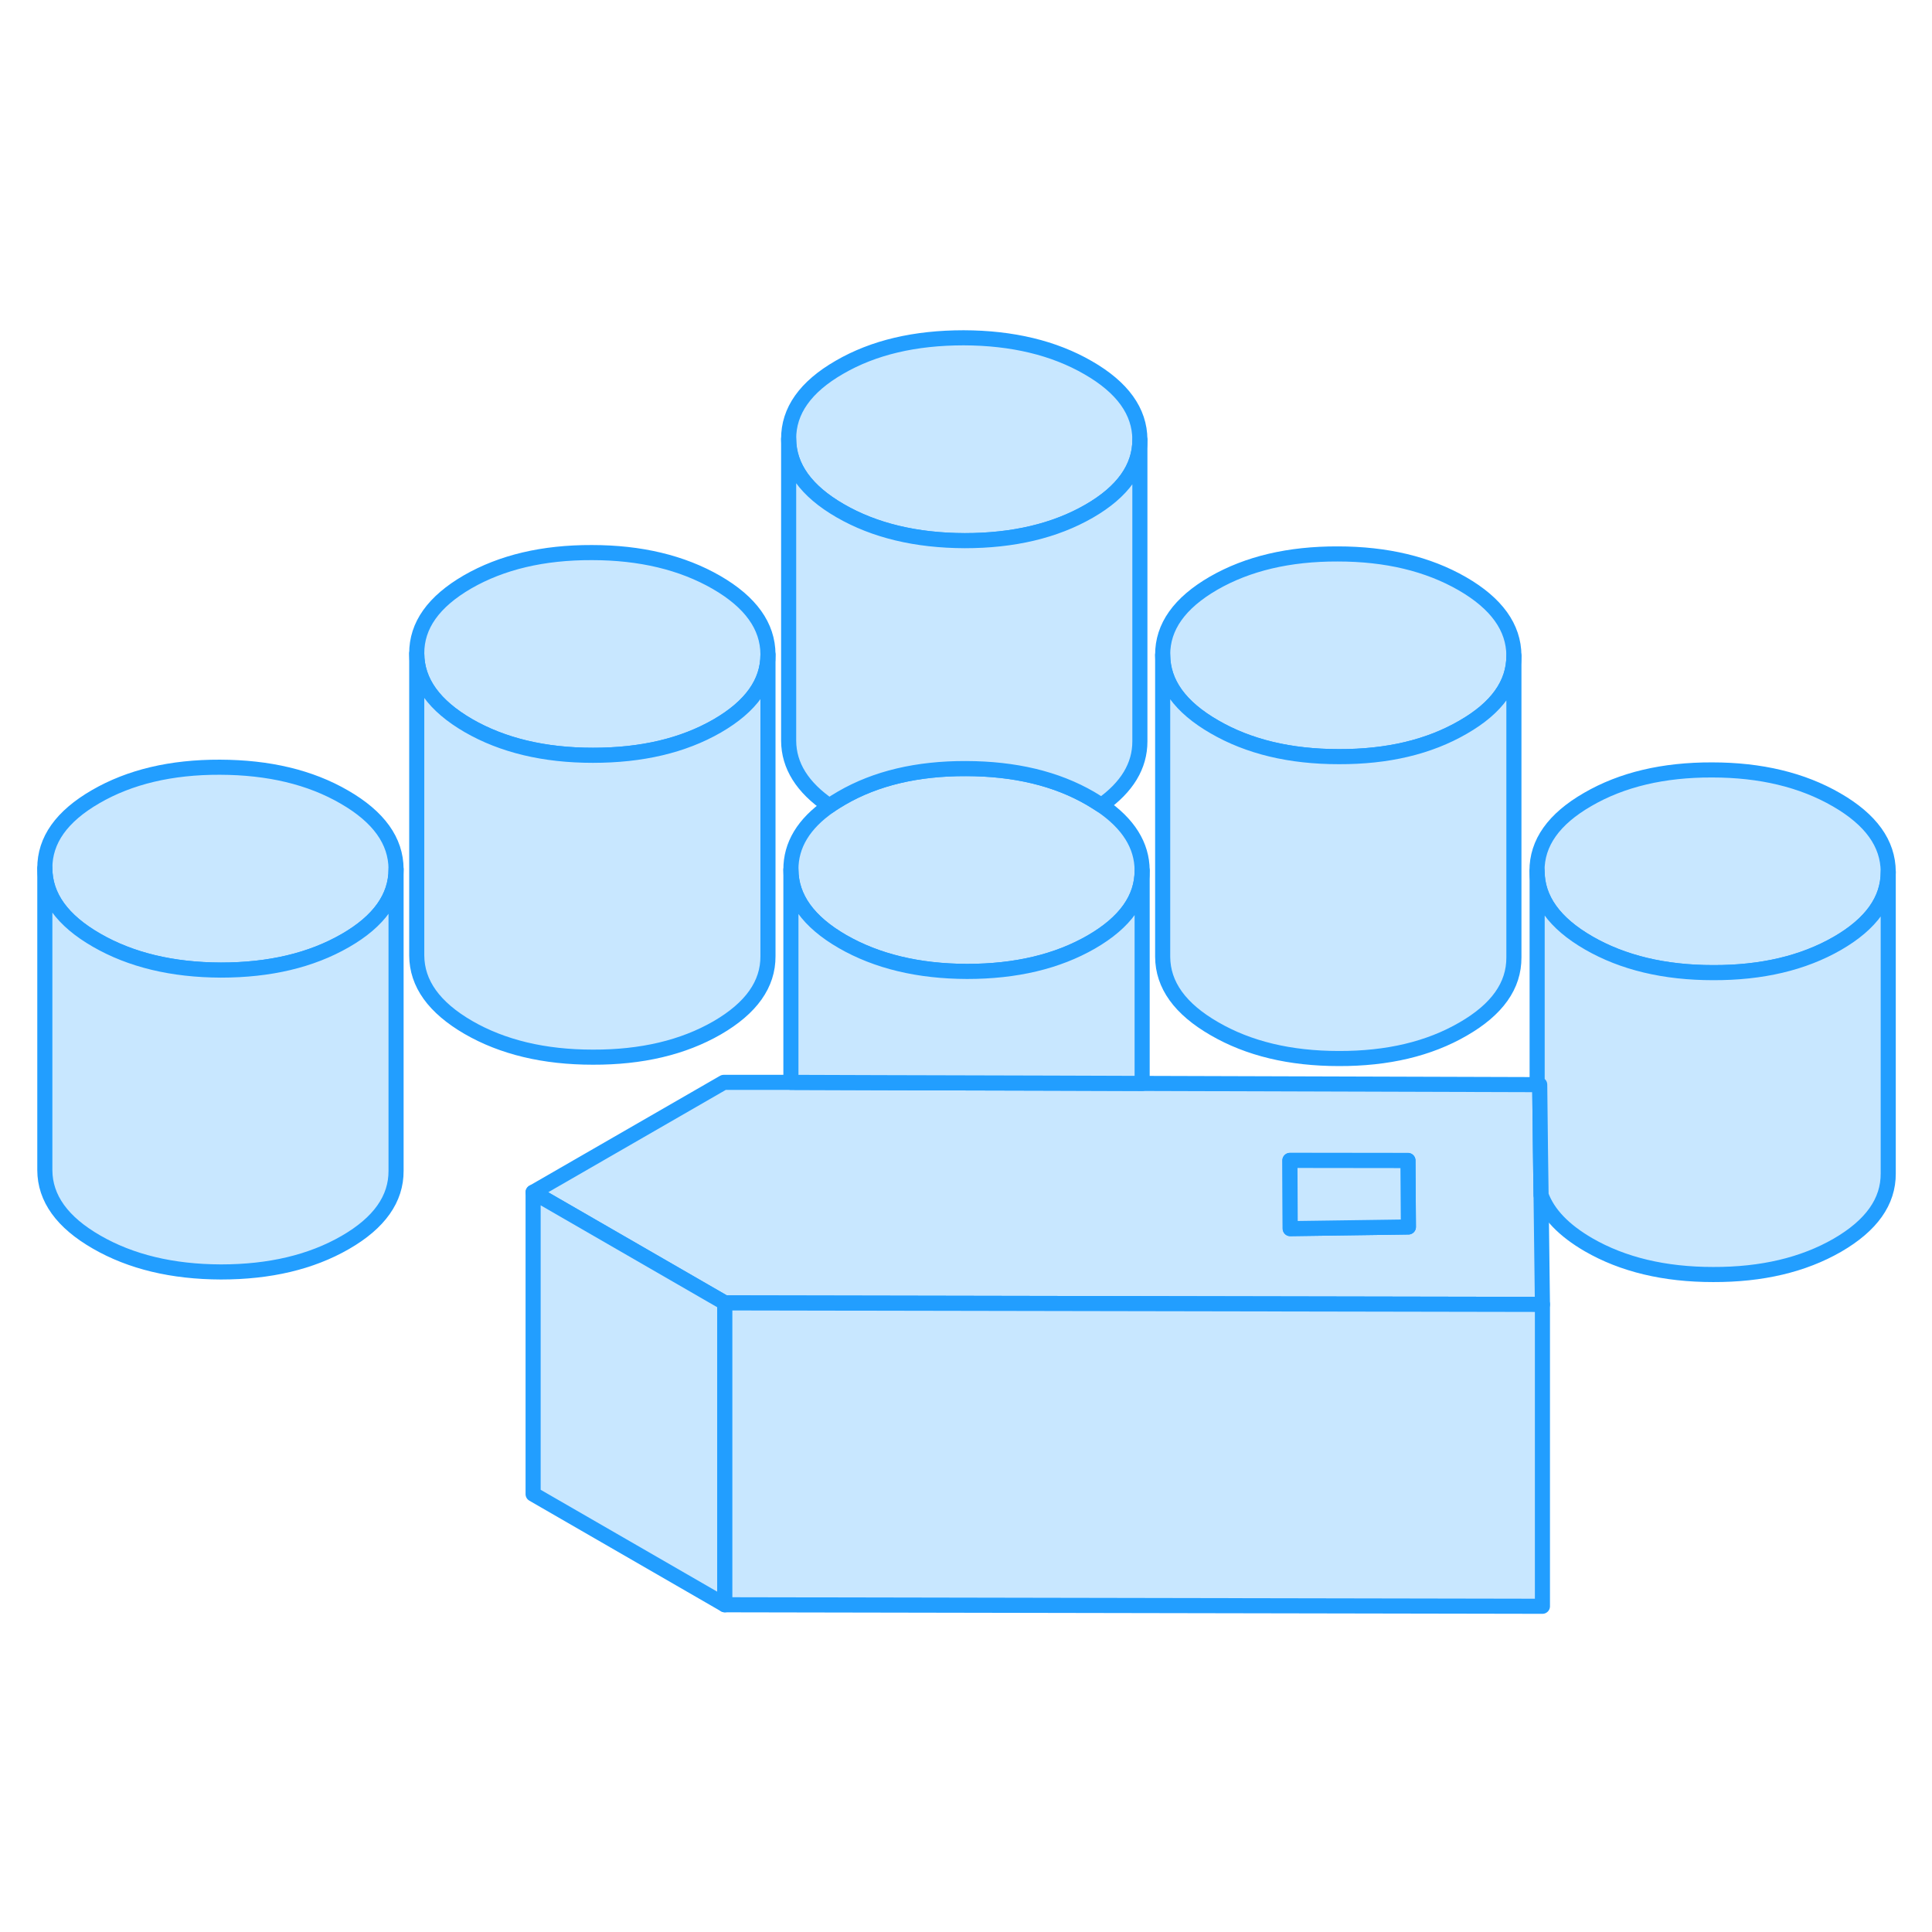 <svg width="48" height="48" viewBox="0 0 128 89" fill="#c8e7ff" xmlns="http://www.w3.org/2000/svg" stroke-width="1px" stroke-linecap="round" stroke-linejoin="round"><path d="M102.1 59.68L102.06 56.78L102.01 52.36H101.84L75.67 52.28L69.67 52.26L58.35 52.23L52.4 52.21H47.95L35.32 59.49L48.02 66.82L102.19 66.92L102.1 59.68ZM85.48 61.9L85.46 57.38H93.28L93.31 61.79L85.48 61.9Z" stroke="#229EFF" stroke-linejoin="round"/><path d="M93.31 61.79L85.48 61.9L85.46 57.38L93.28 57.39L93.31 61.79Z" stroke="#229EFF" stroke-linejoin="round"/><path d="M125.1 38.25V38.27C125.1 40.12 123.98 41.7 121.73 43C119.47 44.3 116.73 44.95 113.5 44.94C110.27 44.94 107.52 44.28 105.25 42.97C102.98 41.66 101.84 40.07 101.83 38.21C101.82 36.34 102.94 34.76 105.2 33.46C107.46 32.15 110.2 31.5 113.43 31.51C116.65 31.51 119.4 32.17 121.68 33.49C123.95 34.8 125.09 36.38 125.1 38.25Z" stroke="#229EFF" stroke-linejoin="round"/><path d="M100.3 23.93V23.95C100.3 25.81 99.18 27.39 96.93 28.68C94.67 29.99 91.93 30.64 88.7 30.63C85.47 30.63 82.72 29.97 80.45 28.65C78.18 27.34 77.04 25.76 77.03 23.89C77.02 22.03 78.14 20.45 80.4 19.14C82.66 17.84 85.4 17.19 88.63 17.2C91.85 17.2 94.6 17.86 96.88 19.17C99.15 20.48 100.29 22.07 100.3 23.93Z" stroke="#229EFF" stroke-linejoin="round"/><path d="M75.67 38.16V38.18C75.67 40.03 74.55 41.61 72.3 42.91C70.04 44.21 67.3 44.86 64.07 44.86C60.85 44.85 58.1 44.19 55.82 42.88C53.55 41.57 52.41 39.98 52.4 38.12C52.39 36.49 53.24 35.08 54.95 33.89C55.2 33.71 55.48 33.54 55.77 33.37C58.03 32.06 60.77 31.41 64 31.42C67.23 31.42 69.98 32.08 72.25 33.4C72.5 33.55 72.74 33.7 72.97 33.85C74.76 35.07 75.66 36.51 75.67 38.16Z" stroke="#229EFF" stroke-linejoin="round"/><path d="M75.52 9.62V9.64C75.52 11.49 74.39 13.08 72.15 14.37C69.89 15.67 67.14 16.32 63.92 16.32C60.69 16.31 57.94 15.65 55.67 14.34C53.4 13.03 52.26 11.44 52.25 9.58C52.24 7.72 53.36 6.13 55.62 4.83C57.88 3.52 60.62 2.88 63.85 2.88C67.07 2.89 69.82 3.55 72.09 4.86C74.37 6.17 75.51 7.76 75.52 9.62Z" stroke="#229EFF" stroke-linejoin="round"/><path d="M50.88 23.85V23.87C50.88 25.72 49.76 27.3 47.51 28.6C45.25 29.9 42.51 30.55 39.28 30.54C36.05 30.54 33.3 29.88 31.03 28.57C28.76 27.25 27.62 25.67 27.61 23.8C27.6 21.94 28.72 20.36 30.98 19.05C33.24 17.75 35.98 17.1 39.21 17.11C42.43 17.11 45.18 17.77 47.46 19.08C49.73 20.39 50.87 21.98 50.88 23.85Z" stroke="#229EFF" stroke-linejoin="round"/><path d="M50.88 23.87V43.85C50.89 45.71 49.77 47.29 47.51 48.6C45.25 49.9 42.51 50.55 39.28 50.54C36.05 50.54 33.3 49.88 31.03 48.57C28.76 47.25 27.62 45.67 27.61 43.8V23.8C27.62 25.67 28.76 27.25 31.03 28.57C33.3 29.88 36.05 30.54 39.28 30.54C42.51 30.54 45.25 29.9 47.51 28.6C49.76 27.3 50.88 25.72 50.88 23.87Z" stroke="#229EFF" stroke-linejoin="round"/><path d="M26.24 38.07V38.09C26.24 39.94 25.12 41.53 22.87 42.82C20.61 44.12 17.87 44.77 14.64 44.77C11.42 44.76 8.67 44.1 6.4 42.79C4.12 41.48 2.98 39.89 2.97 38.03C2.96 36.16 4.09 34.58 6.34 33.28C8.6 31.97 11.34 31.32 14.57 31.33C17.8 31.34 20.55 31.99 22.82 33.31C25.09 34.62 26.23 36.21 26.24 38.07Z" stroke="#229EFF" stroke-linejoin="round"/><path d="M26.24 38.09V58.07C26.25 59.93 25.13 61.52 22.87 62.82C20.61 64.12 17.87 64.77 14.64 64.77C11.42 64.76 8.67 64.1 6.4 62.79C4.12 61.48 2.98 59.89 2.97 58.03V38.03C2.98 39.89 4.12 41.48 6.4 42.79C8.67 44.1 11.42 44.76 14.64 44.77C17.87 44.77 20.61 44.12 22.87 42.82C25.12 41.53 26.24 39.94 26.24 38.09Z" stroke="#229EFF" stroke-linejoin="round"/><path d="M75.52 9.64V29.62C75.52 31.24 74.67 32.65 72.97 33.85C72.74 33.7 72.5 33.55 72.25 33.4C69.98 32.08 67.23 31.43 64 31.42C60.77 31.41 58.03 32.06 55.77 33.37C55.48 33.54 55.2 33.71 54.95 33.89C53.16 32.67 52.26 31.23 52.25 29.58V9.58C52.26 11.44 53.4 13.03 55.67 14.34C57.94 15.65 60.69 16.31 63.92 16.32C67.14 16.32 69.89 15.67 72.15 14.37C74.39 13.08 75.52 11.49 75.52 9.64Z" stroke="#229EFF" stroke-linejoin="round"/><path d="M75.67 38.18V52.28L69.67 52.26L58.35 52.23L52.4 52.21V38.12C52.41 39.98 53.55 41.57 55.82 42.88C58.1 44.19 60.85 44.85 64.07 44.86C67.3 44.86 70.04 44.21 72.3 42.91C74.55 41.61 75.67 40.03 75.67 38.18Z" stroke="#229EFF" stroke-linejoin="round"/><path d="M48.02 66.82V86.82L35.32 79.49V59.49L48.02 66.82Z" stroke="#229EFF" stroke-linejoin="round"/><path d="M100.3 23.95V43.93C100.31 45.8 99.19 47.38 96.93 48.68C94.67 49.99 91.93 50.64 88.7 50.63C85.47 50.63 82.72 49.97 80.45 48.65C78.18 47.34 77.04 45.76 77.03 43.89V23.89C77.04 25.76 78.18 27.34 80.45 28.65C82.72 29.97 85.47 30.63 88.7 30.63C91.93 30.64 94.67 29.99 96.93 28.68C99.18 27.39 100.3 25.81 100.3 23.95Z" stroke="#229EFF" stroke-linejoin="round"/><path d="M125.1 38.27V58.25C125.11 60.11 123.99 61.69 121.73 63C119.47 64.3 116.73 64.95 113.5 64.94C110.27 64.94 107.52 64.28 105.25 62.97C103.61 62.02 102.55 60.92 102.1 59.68L102.06 56.78L102.01 52.36H101.84V38.21C101.84 40.07 102.98 41.66 105.25 42.97C107.52 44.28 110.27 44.94 113.5 44.94C116.73 44.95 119.47 44.3 121.73 43C123.98 41.7 125.1 40.12 125.1 38.27Z" stroke="#229EFF" stroke-linejoin="round"/><path d="M102.19 66.92V86.92L48.02 86.82V66.82L102.19 66.92Z" stroke="#229EFF" stroke-linejoin="round"/></svg>